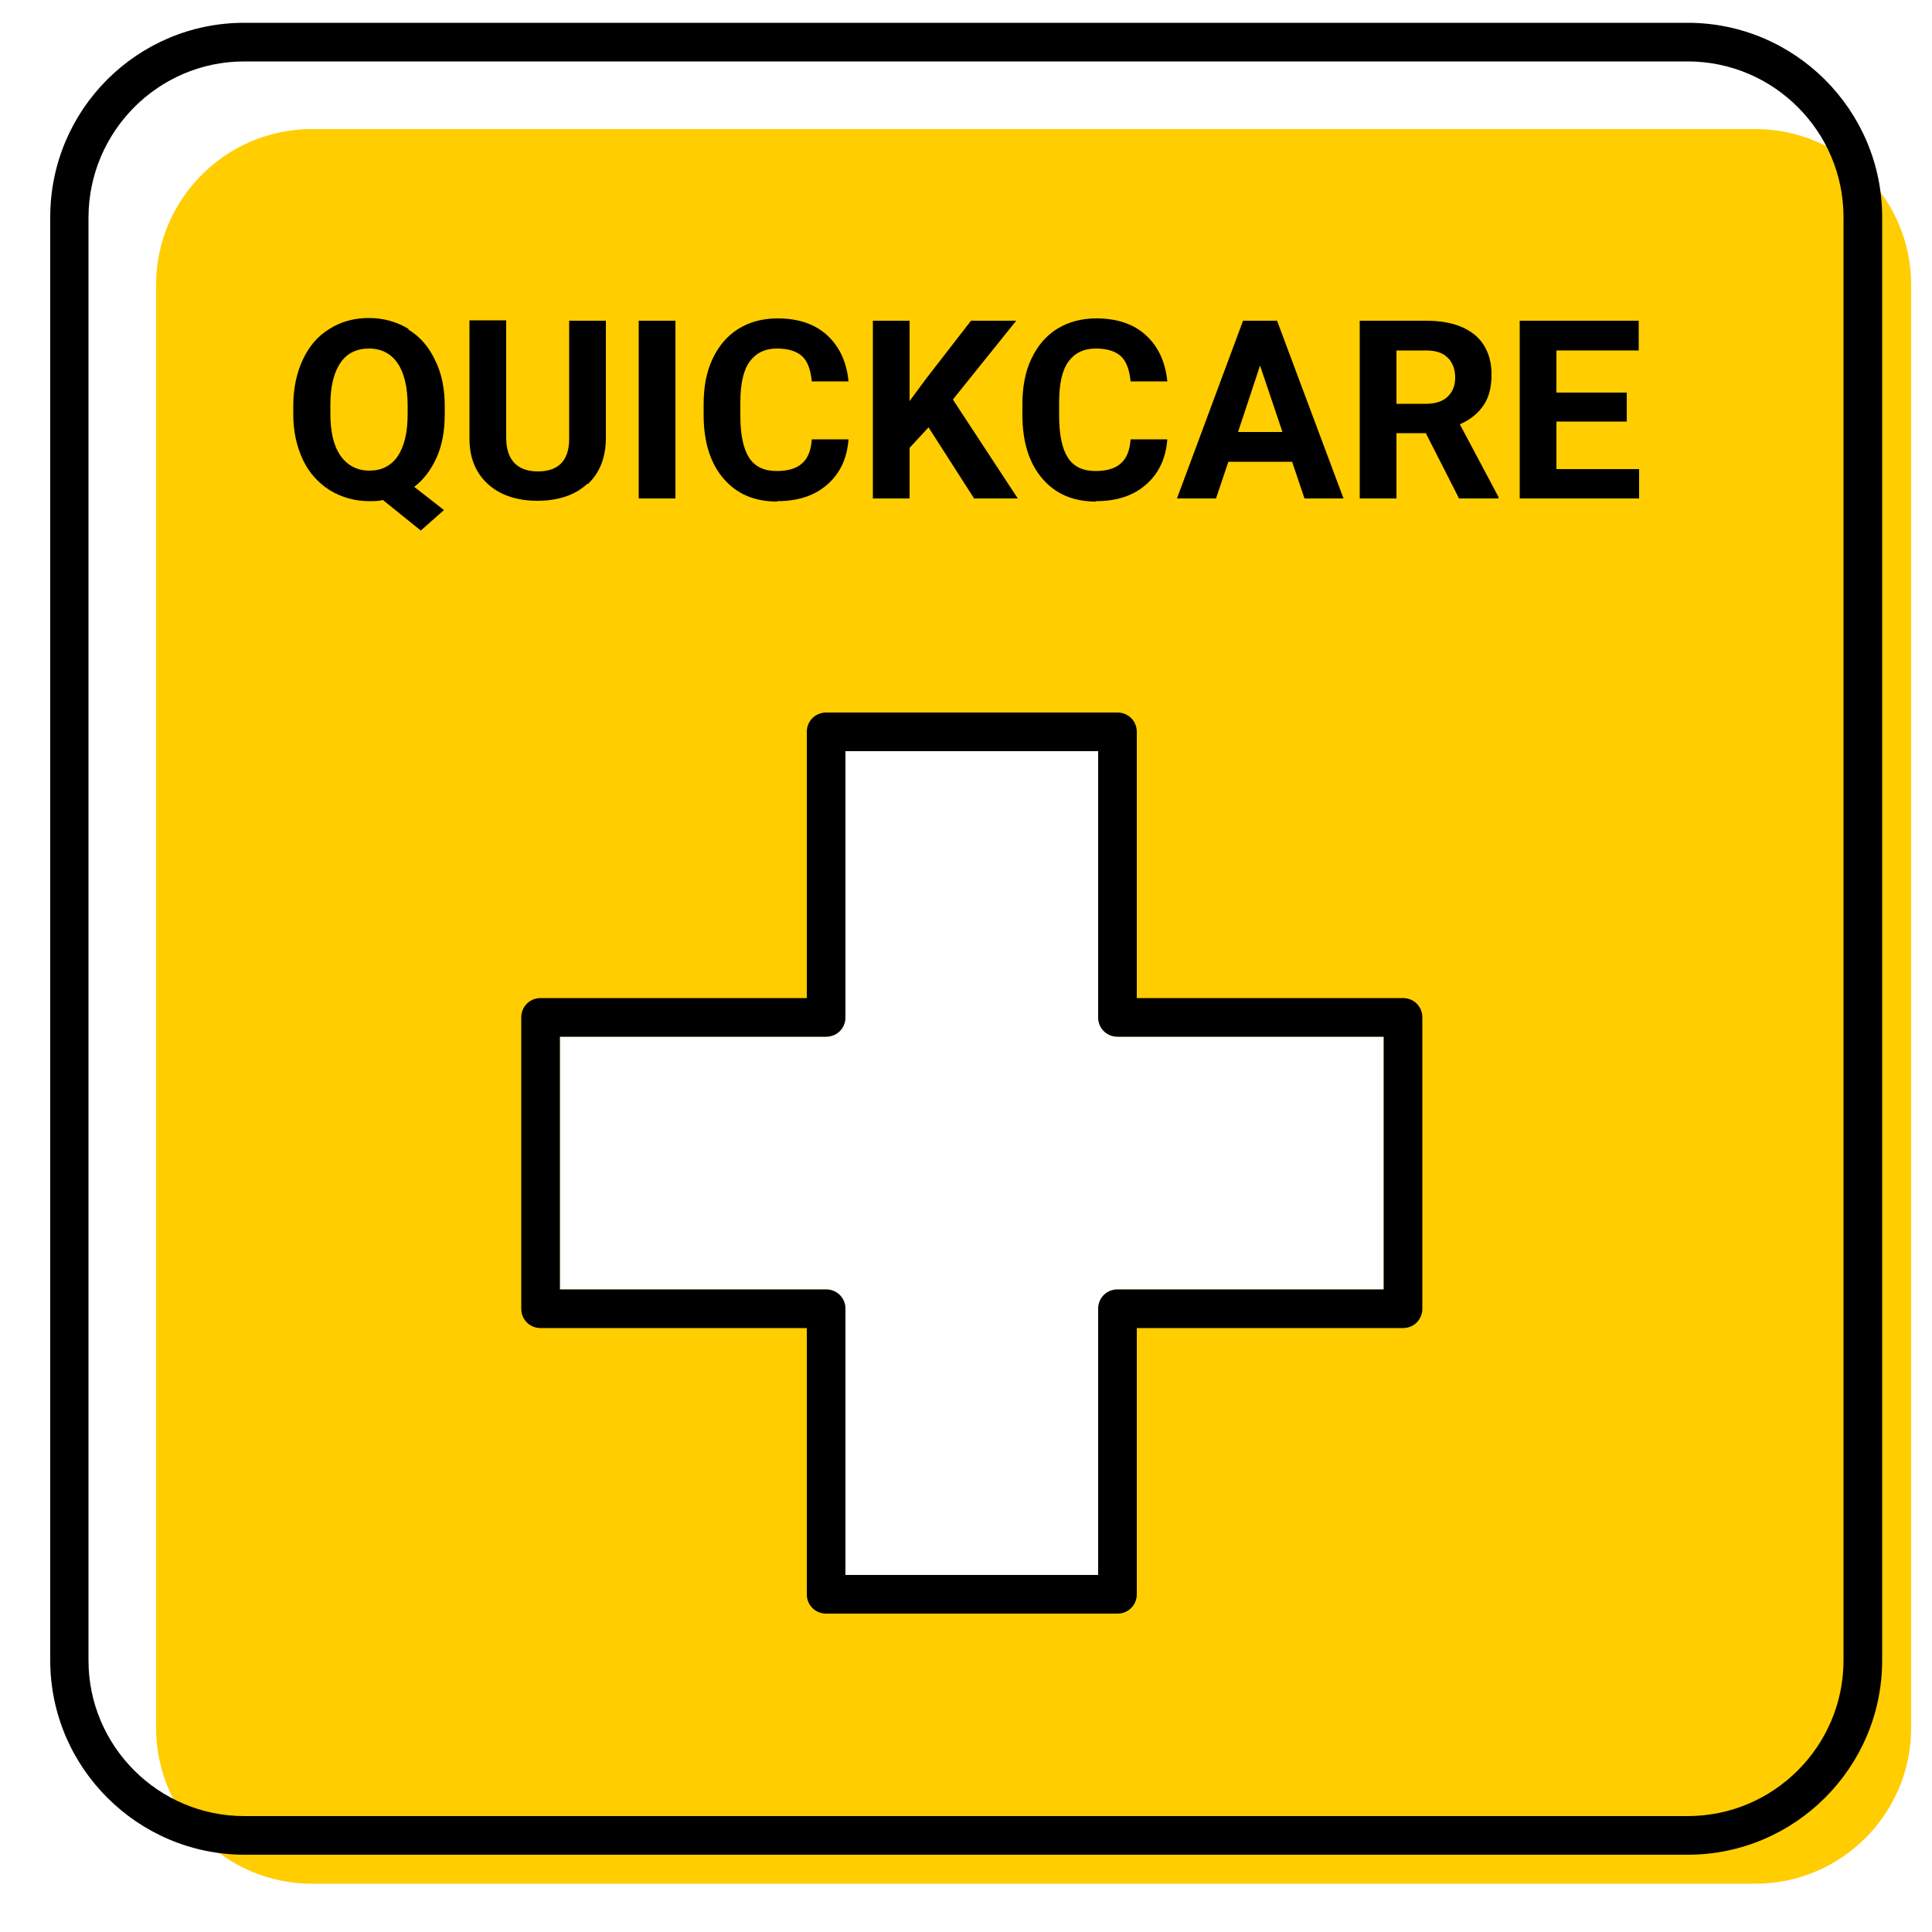<?xml version="1.0" encoding="UTF-8"?><svg id="uuid-1ec9ea36-fd4c-4ba6-9d10-eca45c6bdaea" xmlns="http://www.w3.org/2000/svg" viewBox="0 0 50 50"><path d="M36.91,9.07h-.76v1.38h.77c.24,0,.42-.06,.55-.18,.13-.12,.2-.29,.2-.5s-.06-.39-.19-.51c-.12-.12-.31-.19-.57-.19Z"/><path d="M45.43,3.34H8.07c-2.22,0-4.03,1.81-4.03,4.03V44.72c0,2.22,1.81,4.03,4.03,4.03H45.43c2.22,0,4.03-1.81,4.03-4.03V7.37c0-2.22-1.81-4.03-4.03-4.03Zm-9.62,30.03h-6.89c-.28,0-.5,.22-.5,.5v6.89h-6.54v-6.89c0-.28-.22-.5-.5-.5h-6.89v-6.54h6.89c.28,0,.5-.22,.5-.5v-6.89h6.54v6.89c0,.28,.22,.5,.5,.5h6.89v6.54Z" fill="#ffcd00"/><path d="M10.57,8.51c-.3-.18-.64-.28-1.02-.28s-.72,.09-1.02,.28c-.3,.18-.53,.45-.69,.79-.16,.34-.25,.74-.25,1.2v.23c0,.44,.09,.83,.25,1.17,.16,.34,.4,.6,.7,.79,.3,.18,.64,.28,1.02,.28,.12,0,.24,0,.35-.03l.98,.79,.6-.53-.77-.6c.25-.19,.44-.45,.58-.76s.21-.69,.21-1.12v-.21c0-.45-.08-.85-.25-1.19-.16-.34-.39-.61-.69-.79Zm-.02,2.21c0,.48-.09,.84-.26,1.09-.17,.25-.42,.37-.73,.37s-.57-.13-.75-.39-.26-.62-.26-1.09v-.22c0-.48,.09-.84,.26-1.09,.17-.25,.42-.37,.74-.37s.57,.13,.74,.38c.17,.25,.26,.62,.26,1.1v.22Z"/><path d="M15.21,12.53c.31-.29,.47-.69,.47-1.2v-3.03h-.95v3.06c0,.56-.28,.84-.81,.84-.26,0-.46-.07-.6-.21-.14-.14-.22-.36-.22-.66v-3.04h-.95v3.07c0,.5,.17,.89,.48,1.17s.74,.43,1.28,.43,.98-.15,1.29-.44Z"/><rect x="16.53" y="8.3" width=".95" height="4.6"/><path d="M20.11,12.97c.54,0,.97-.14,1.3-.43s.51-.67,.55-1.17h-.95c-.02,.28-.1,.49-.25,.62-.14,.13-.36,.2-.66,.2-.32,0-.56-.11-.71-.34-.15-.23-.23-.59-.23-1.09v-.35c0-.48,.08-.83,.24-1.05s.39-.34,.71-.34c.29,0,.51,.07,.65,.2,.14,.13,.22,.35,.25,.65h.95c-.05-.51-.24-.91-.56-1.2s-.75-.43-1.28-.43c-.38,0-.72,.09-1.01,.27-.29,.18-.51,.44-.67,.78-.16,.34-.23,.73-.23,1.17v.28c0,.69,.17,1.24,.51,1.64s.8,.6,1.39,.6Z"/><polygon points="23.54 11.59 24.03 11.06 25.21 12.9 26.34 12.9 24.66 10.34 26.3 8.3 25.13 8.3 23.96 9.81 23.54 10.38 23.54 8.3 22.59 8.3 22.59 12.9 23.54 12.9 23.54 11.59"/><path d="M28.36,12.97c.54,0,.97-.14,1.3-.43s.51-.67,.55-1.17h-.95c-.02,.28-.1,.49-.25,.62-.14,.13-.36,.2-.66,.2-.32,0-.56-.11-.71-.34-.15-.23-.23-.59-.23-1.09v-.35c0-.48,.08-.83,.24-1.05s.39-.34,.71-.34c.29,0,.51,.07,.65,.2,.14,.13,.22,.35,.25,.65h.95c-.05-.51-.24-.91-.56-1.2s-.75-.43-1.28-.43c-.38,0-.72,.09-1.01,.27-.29,.18-.51,.44-.67,.78-.16,.34-.23,.73-.23,1.17v.28c0,.69,.17,1.24,.51,1.64s.8,.6,1.39,.6Z"/><path d="M31.78,11.95h1.66l.32,.95h1.01l-1.72-4.6h-.88l-1.71,4.6h1.01l.32-.95Zm.83-2.49l.58,1.72h-1.15l.57-1.72Z"/><path d="M38.4,10.48c.14-.21,.2-.47,.2-.79,0-.44-.15-.79-.44-1.03-.3-.24-.71-.36-1.26-.36h-1.71v4.6h.95v-1.69h.76l.86,1.69h1.02v-.04l-1-1.88c.28-.12,.48-.29,.62-.5Zm-.94-.21c-.13,.12-.31,.18-.55,.18h-.77v-1.38h.76c.26,0,.44,.06,.57,.19,.12,.12,.19,.29,.19,.51s-.07,.38-.2,.5Z"/><polygon points="40.28 10.91 42.1 10.91 42.1 10.16 40.28 10.16 40.28 9.07 42.41 9.07 42.41 8.3 39.33 8.3 39.33 12.9 42.42 12.9 42.42 12.14 40.28 12.14 40.28 10.91"/><path d="M43.68,.59H6.32C3.55,.59,1.3,2.84,1.3,5.62V42.97c0,2.77,2.26,5.03,5.03,5.03H43.68c2.77,0,5.03-2.26,5.03-5.03V5.62c0-2.77-2.26-5.03-5.03-5.03Zm4.03,42.38c0,2.22-1.81,4.03-4.03,4.03H6.32c-2.22,0-4.03-1.81-4.03-4.03V5.62C2.3,3.4,4.1,1.59,6.32,1.59H43.68c2.22,0,4.03,1.81,4.03,4.03V42.97Z"/><path d="M36.31,25.83h-6.89v-6.89c0-.28-.22-.5-.5-.5h-7.54c-.28,0-.5,.22-.5,.5v6.89h-6.89c-.28,0-.5,.22-.5,.5v7.54c0,.28,.22,.5,.5,.5h6.89v6.89c0,.28,.22,.5,.5,.5h7.54c.28,0,.5-.22,.5-.5v-6.89h6.89c.28,0,.5-.22,.5-.5v-7.54c0-.28-.22-.5-.5-.5Zm-.5,7.54h-6.89c-.28,0-.5,.22-.5,.5v6.89h-6.54v-6.89c0-.28-.22-.5-.5-.5h-6.89v-6.54h6.89c.28,0,.5-.22,.5-.5v-6.89h6.54v6.89c0,.28,.22,.5,.5,.5h6.89v6.54Z"/></svg>